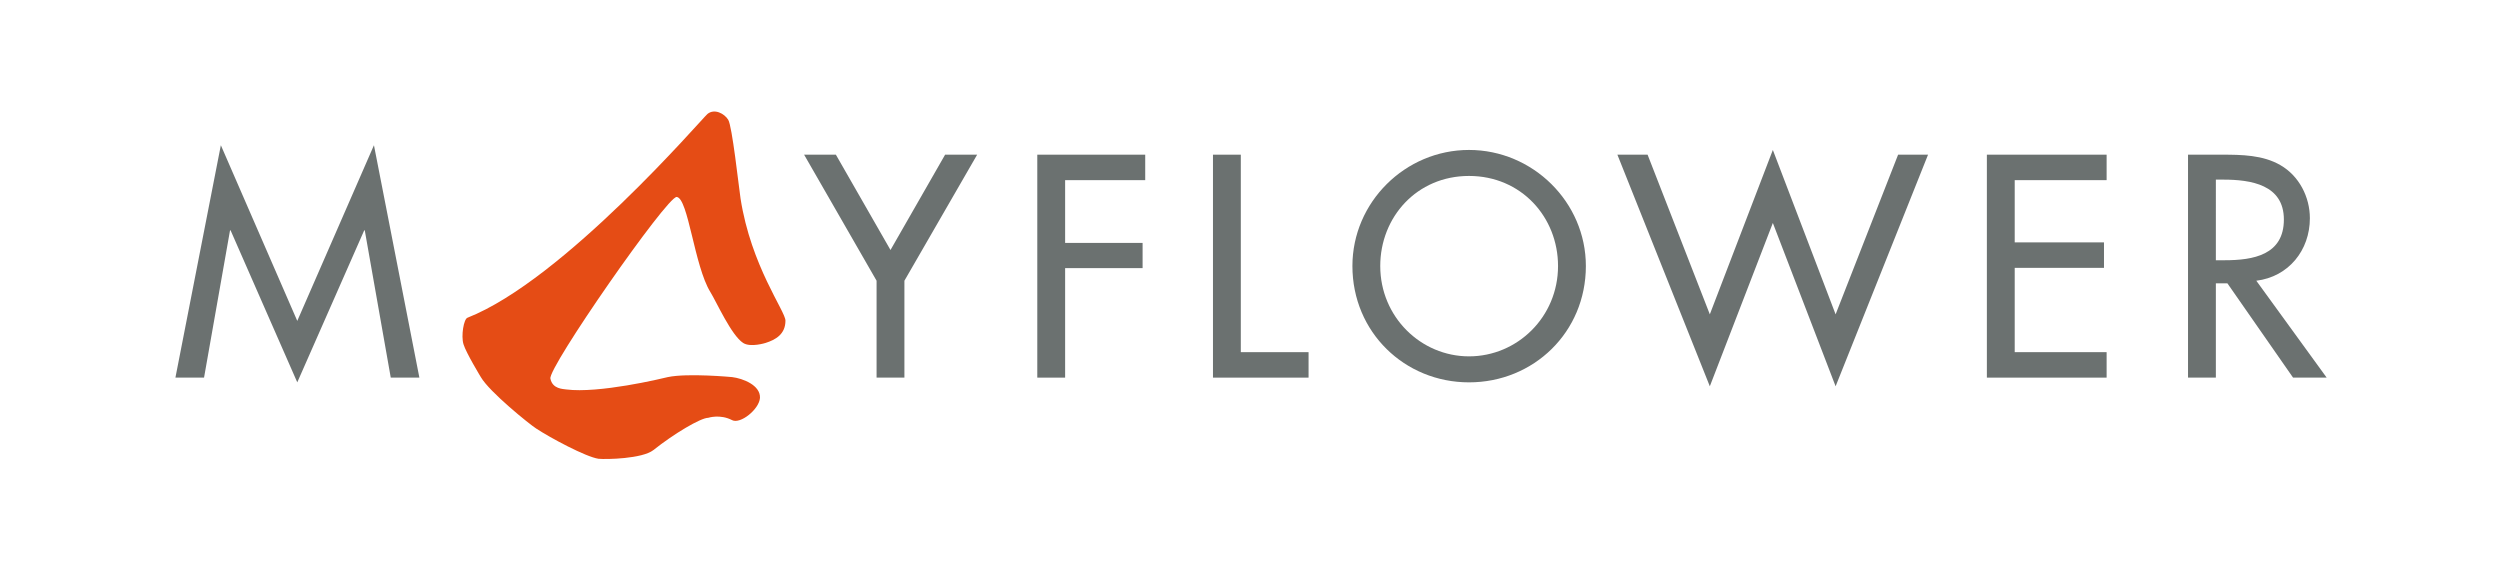 <?xml version="1.0" encoding="UTF-8" standalone="no"?>
<!DOCTYPE svg PUBLIC "-//W3C//DTD SVG 1.1//EN"
"http://www.w3.org/Graphics/SVG/1.1/DTD/svg11.dtd">


<!-- Page 1 -->
<svg x="0" y="0" width="952" height="216" viewBox="0 0 952 216" version="1.1" xmlns="http://www.w3.org/2000/svg" xmlns:xlink="http://www.w3.org/1999/xlink"
style="display: block;margin-left: auto;margin-right: auto;">
<defs>

<style type="text/css"><![CDATA[

.g1_1{
fill: #E54C15;
}
.g2_1{
fill: #6B7170;
}


]]></style>

</defs>
<path d="M0,0
L0,216
L952,216
L952,0 Z " 
fill="#FFFFFF" stroke="none" />
<path d="M269.4,43.4c2.7,-2.2,6.5,-0.1,7.9,2.2c1.5,2.3,4,25.3,4.7,30c4,25.7,17.1,42.9,17.1,46.5c0,5.2,-3.8,7.3,-7.6,8.5c0,0,-5.7,1.8,-8.5,0c-4.5,-2.9,-10.1,-15.5,-12.5,-19.4C264.4,101.3,262.1,75.5,257.7,75c-3.6,-0.4,-49.3,65.3,-48.1,69.2c0.8,4,4.9,3.9,6,4.1c12.4,1.6,36.3,-4.1,38.7,-4.7c7.6,-1.6,24.5,0,24.5,0c4.1,0.5,10.8,3.1,10.6,7.9c-0.3,4.4,-7.5,10.1,-10.6,8.5c-4.6,-2.4,-9.1,-0.9,-9.1,-0.9c-2.9,0,-13.1,6.1,-20.9,12.3c-4.2,3.3,-17.9,3.6,-20.9,3.3c-4.8,-0.7,-18.4,-8,-23.7,-11.5c-2.4,-1.5,-17.8,-13.9,-21.1,-19.6c0,0,-5.6,-9.2,-6.6,-12.5c-1,-3.2,0.1,-9.6,1.5,-10.1c36.6,-14.4,89.2,-75.7,91.4,-77.6Z" class="g1_1" />
<path d="M113.2,145.6L138.7,87.7l0.2,0l9.9,56.1l10.9,0L142.4,55.3l-29.2,66.9L84.1,55.3L66.8,143.8l10.9,0L87.6,87.7l0.2,0Z" class="g2_1" />
<path d="M333.8,106.9l0,36.9l10.6,0l0,-36.9l27.7,-48l-12.2,0L339.1,95.2L318.3,58.9l-12.1,0Z" class="g2_1" />
<path d="M436.1,68.6l0,-9.7l-41.1,0l0,84.9l10.6,0l0,-41.7l29.5,0l0,-9.6l-29.5,0l0,-23.9Z" class="g2_1" />
<path d="M472.5,58.9l-10.6,0l0,84.9l36.4,0l0,-9.7l-25.8,0Z" class="g2_1" />
<path fill-rule="evenodd" d="M559.4,135.7c-18.3,0,-33.8,-15,-33.8,-34.4C525.6,82.7,539.5,67,559.4,67c19.9,0,33.9,15.7,33.9,34.3c0,19.4,-15.5,34.4,-33.9,34.4m0,-78.6C535.1,57.1,515,77,515,101.3c0,25.2,19.9,44.3,44.4,44.3c24.6,0,44.5,-19.1,44.5,-44.3C603.9,77,583.7,57.1,559.4,57.1Z" class="g2_1" />
<path d="M627.4,58.9l-11.5,0l35.2,88.2l24,-62.2L699,147.1L734.2,58.9l-11.4,0L699,119.7L675.1,57.1l-24,62.6Z" class="g2_1" />
<path d="M756.6,143.8l45.6,0l0,-9.7l-35,0l0,-32.1l34,0l0,-9.7l-34,0l0,-23.7l35,0l0,-9.7l-45.6,0Z" class="g2_1" />
<path fill-rule="evenodd" d="M843.8,68.4l2.8,0c10.5,0,23.1,1.9,23.1,15.2c0,13.5,-11.7,15.5,-22.5,15.5l-3.4,0Zm15.4,38.5c12.3,-1.5,20.4,-11.6,20.4,-23.8C879.6,75,875.5,67,868.4,62.9c-6.7,-3.9,-14.8,-4,-22.4,-4l-12.8,0l0,84.9l10.6,0l0,-35.9l4.4,0l25,35.9l12.8,0Z" class="g2_1" />

</svg>
